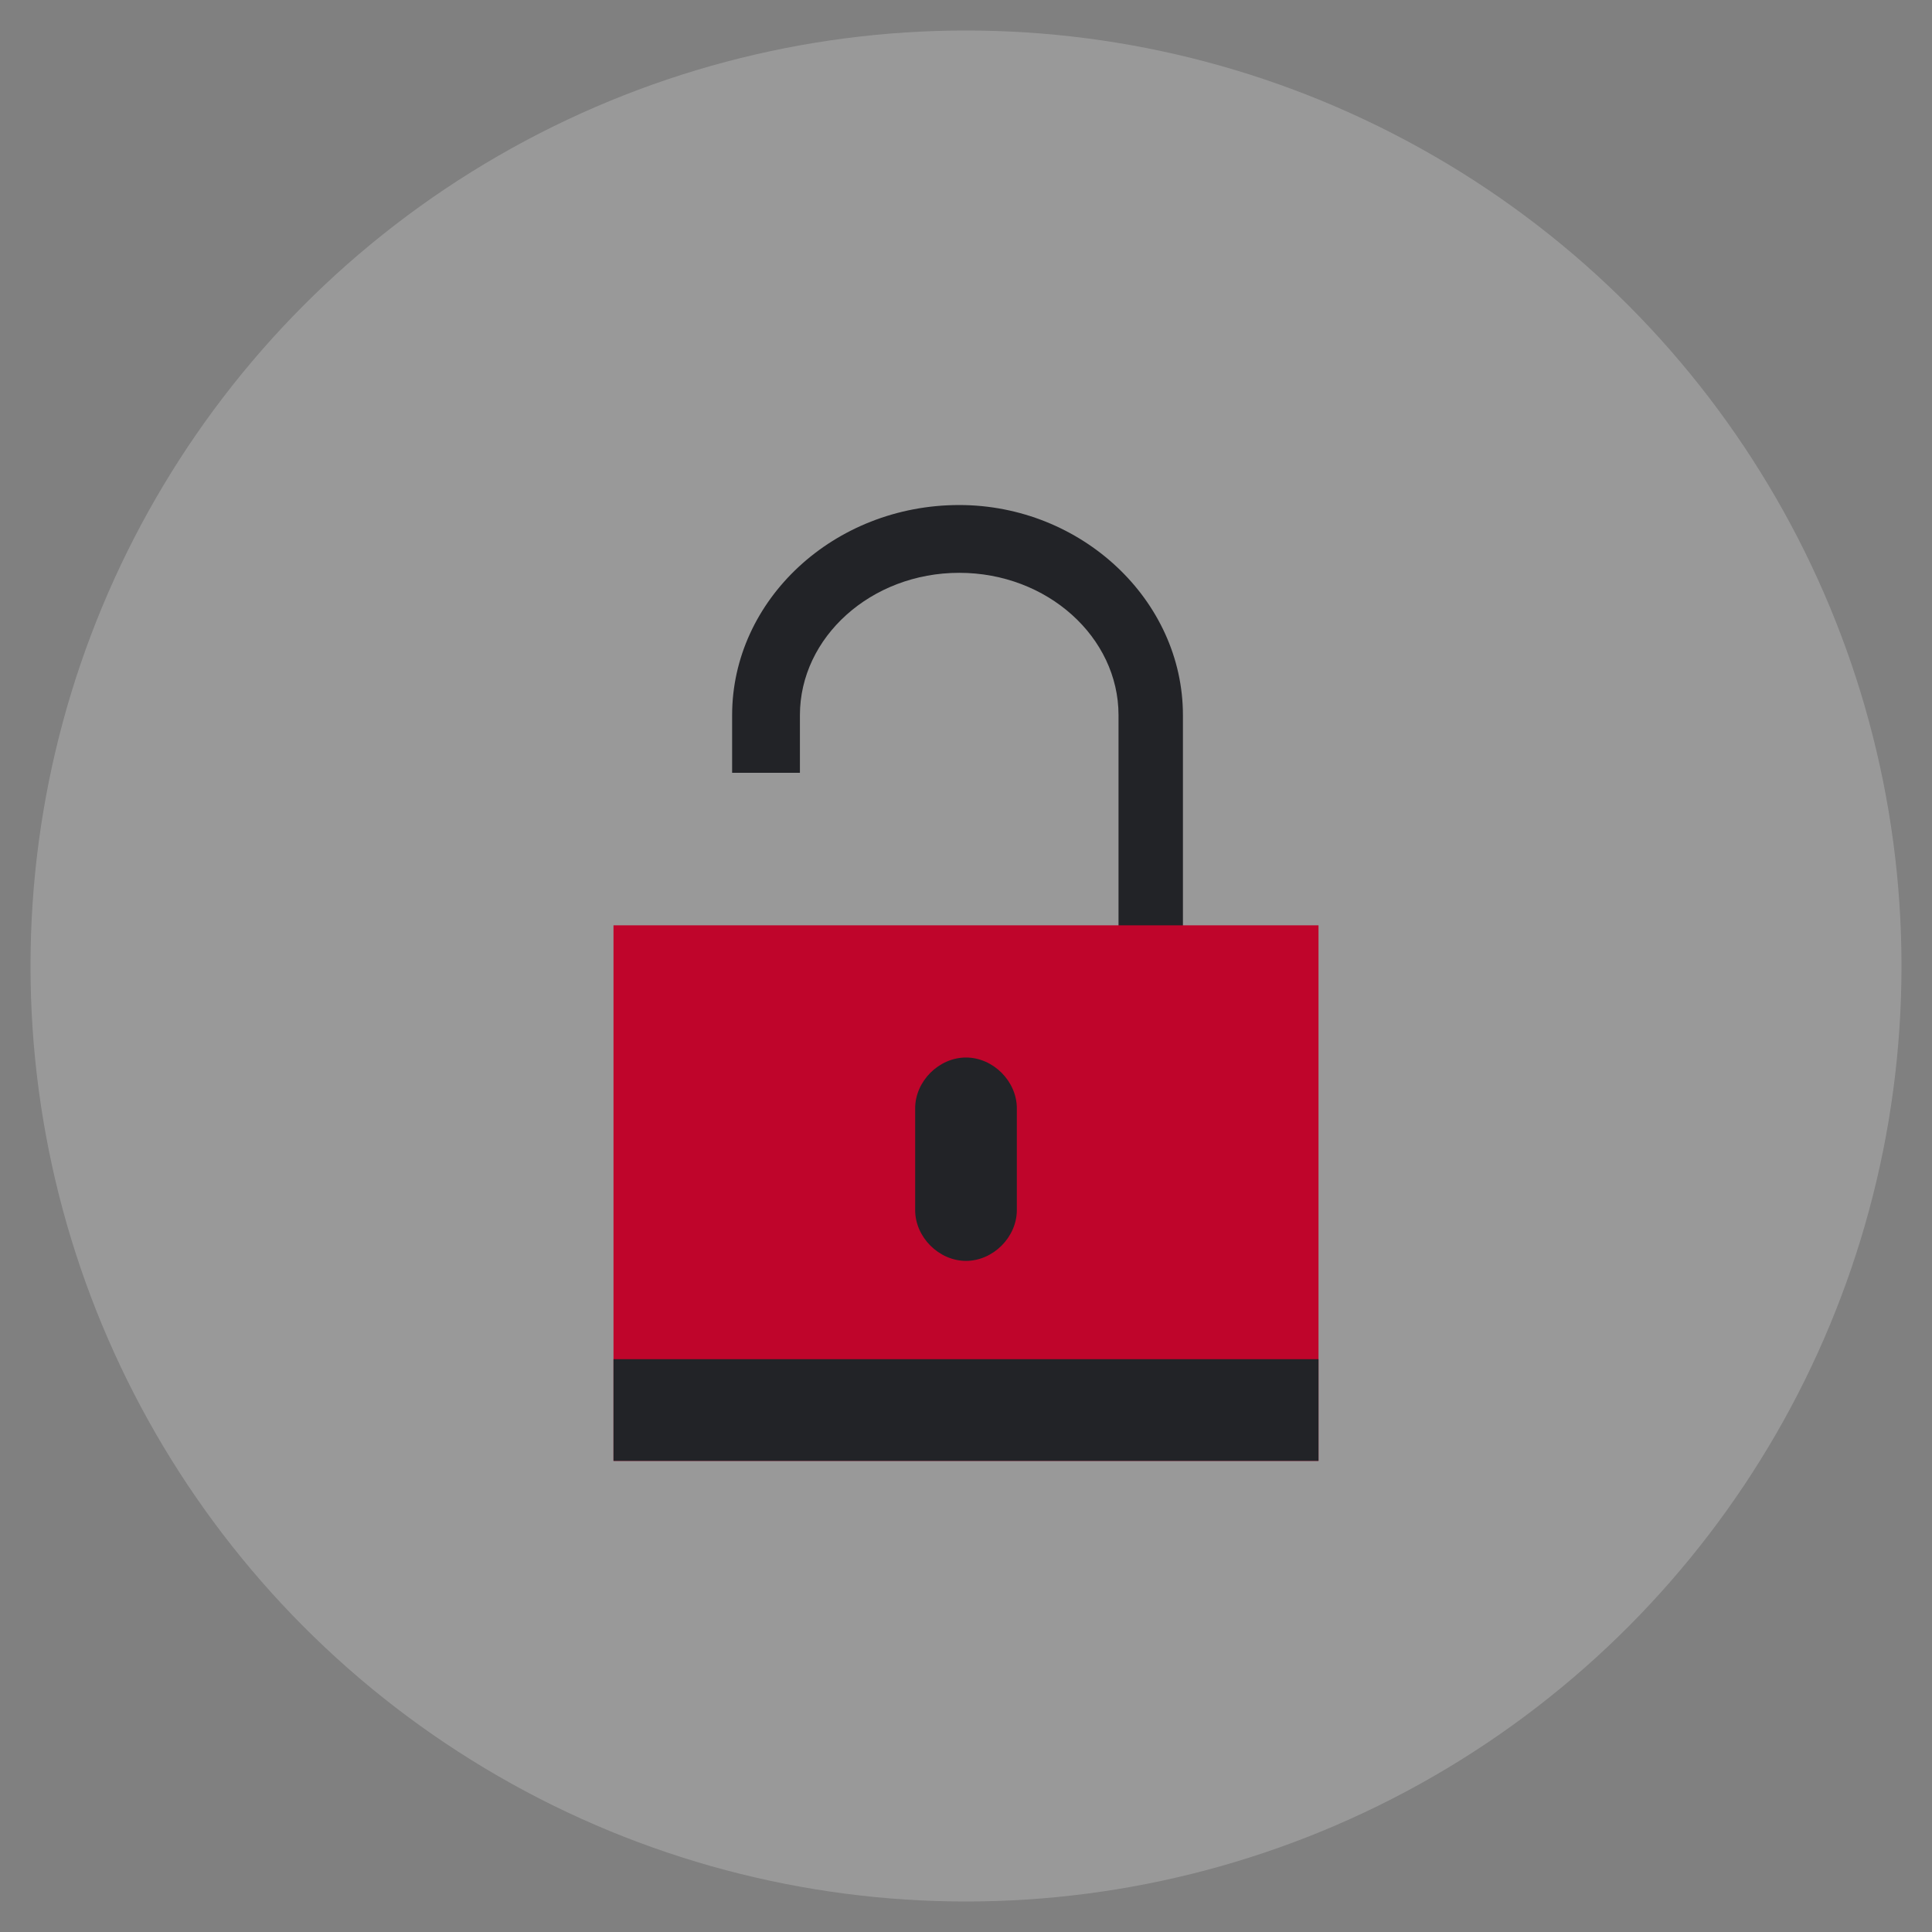 <?xml version="1.0" encoding="utf-8"?>
<!-- Generator: Adobe Illustrator 21.0.0, SVG Export Plug-In . SVG Version: 6.00 Build 0)  -->
<svg version="1.1" id="Capa_1" xmlns="http://www.w3.org/2000/svg" xmlns:xlink="http://www.w3.org/1999/xlink" x="0px" y="0px"
	 viewBox="0 0 57 57" style="enable-background:new 0 0 57 57;" xml:space="preserve">
<rect x="0" y="0" width="57" height="57" fill="#808080" stroke="none"/>
<style type="text/css">
	.st0{opacity:0.2;fill:#FFFFFF;}
	.st1{fill:#222327;}
	.st2{fill:#BF052B;}
</style>
<circle class="st0" cx="28.5" cy="28.5" r="27.6"/>
<path class="st1" d="M28.3,14.9c-3.7,0-6.7,2.8-6.7,6.2v1.7h2v-1.7c0-2.3,2.1-4.2,4.7-4.2s4.7,1.9,4.7,4.2v6.6h-7.8v1.6h-3.6v0.4
	h13.3v-8.6C34.9,17.7,31.9,14.9,28.3,14.9z"/>
<rect x="18.1" y="27.3" class="st2" width="20.8" height="15.8"/>
<path class="st1" d="M28.5,37.2L28.5,37.2c-0.8,0-1.5-0.7-1.5-1.5v-3c0-0.8,0.7-1.5,1.5-1.5l0,0c0.8,0,1.5,0.7,1.5,1.5v3
	C30,36.5,29.3,37.2,28.5,37.2z"/>
<rect x="18.1" y="40.1" class="st1" width="20.8" height="3"/>
</svg>
